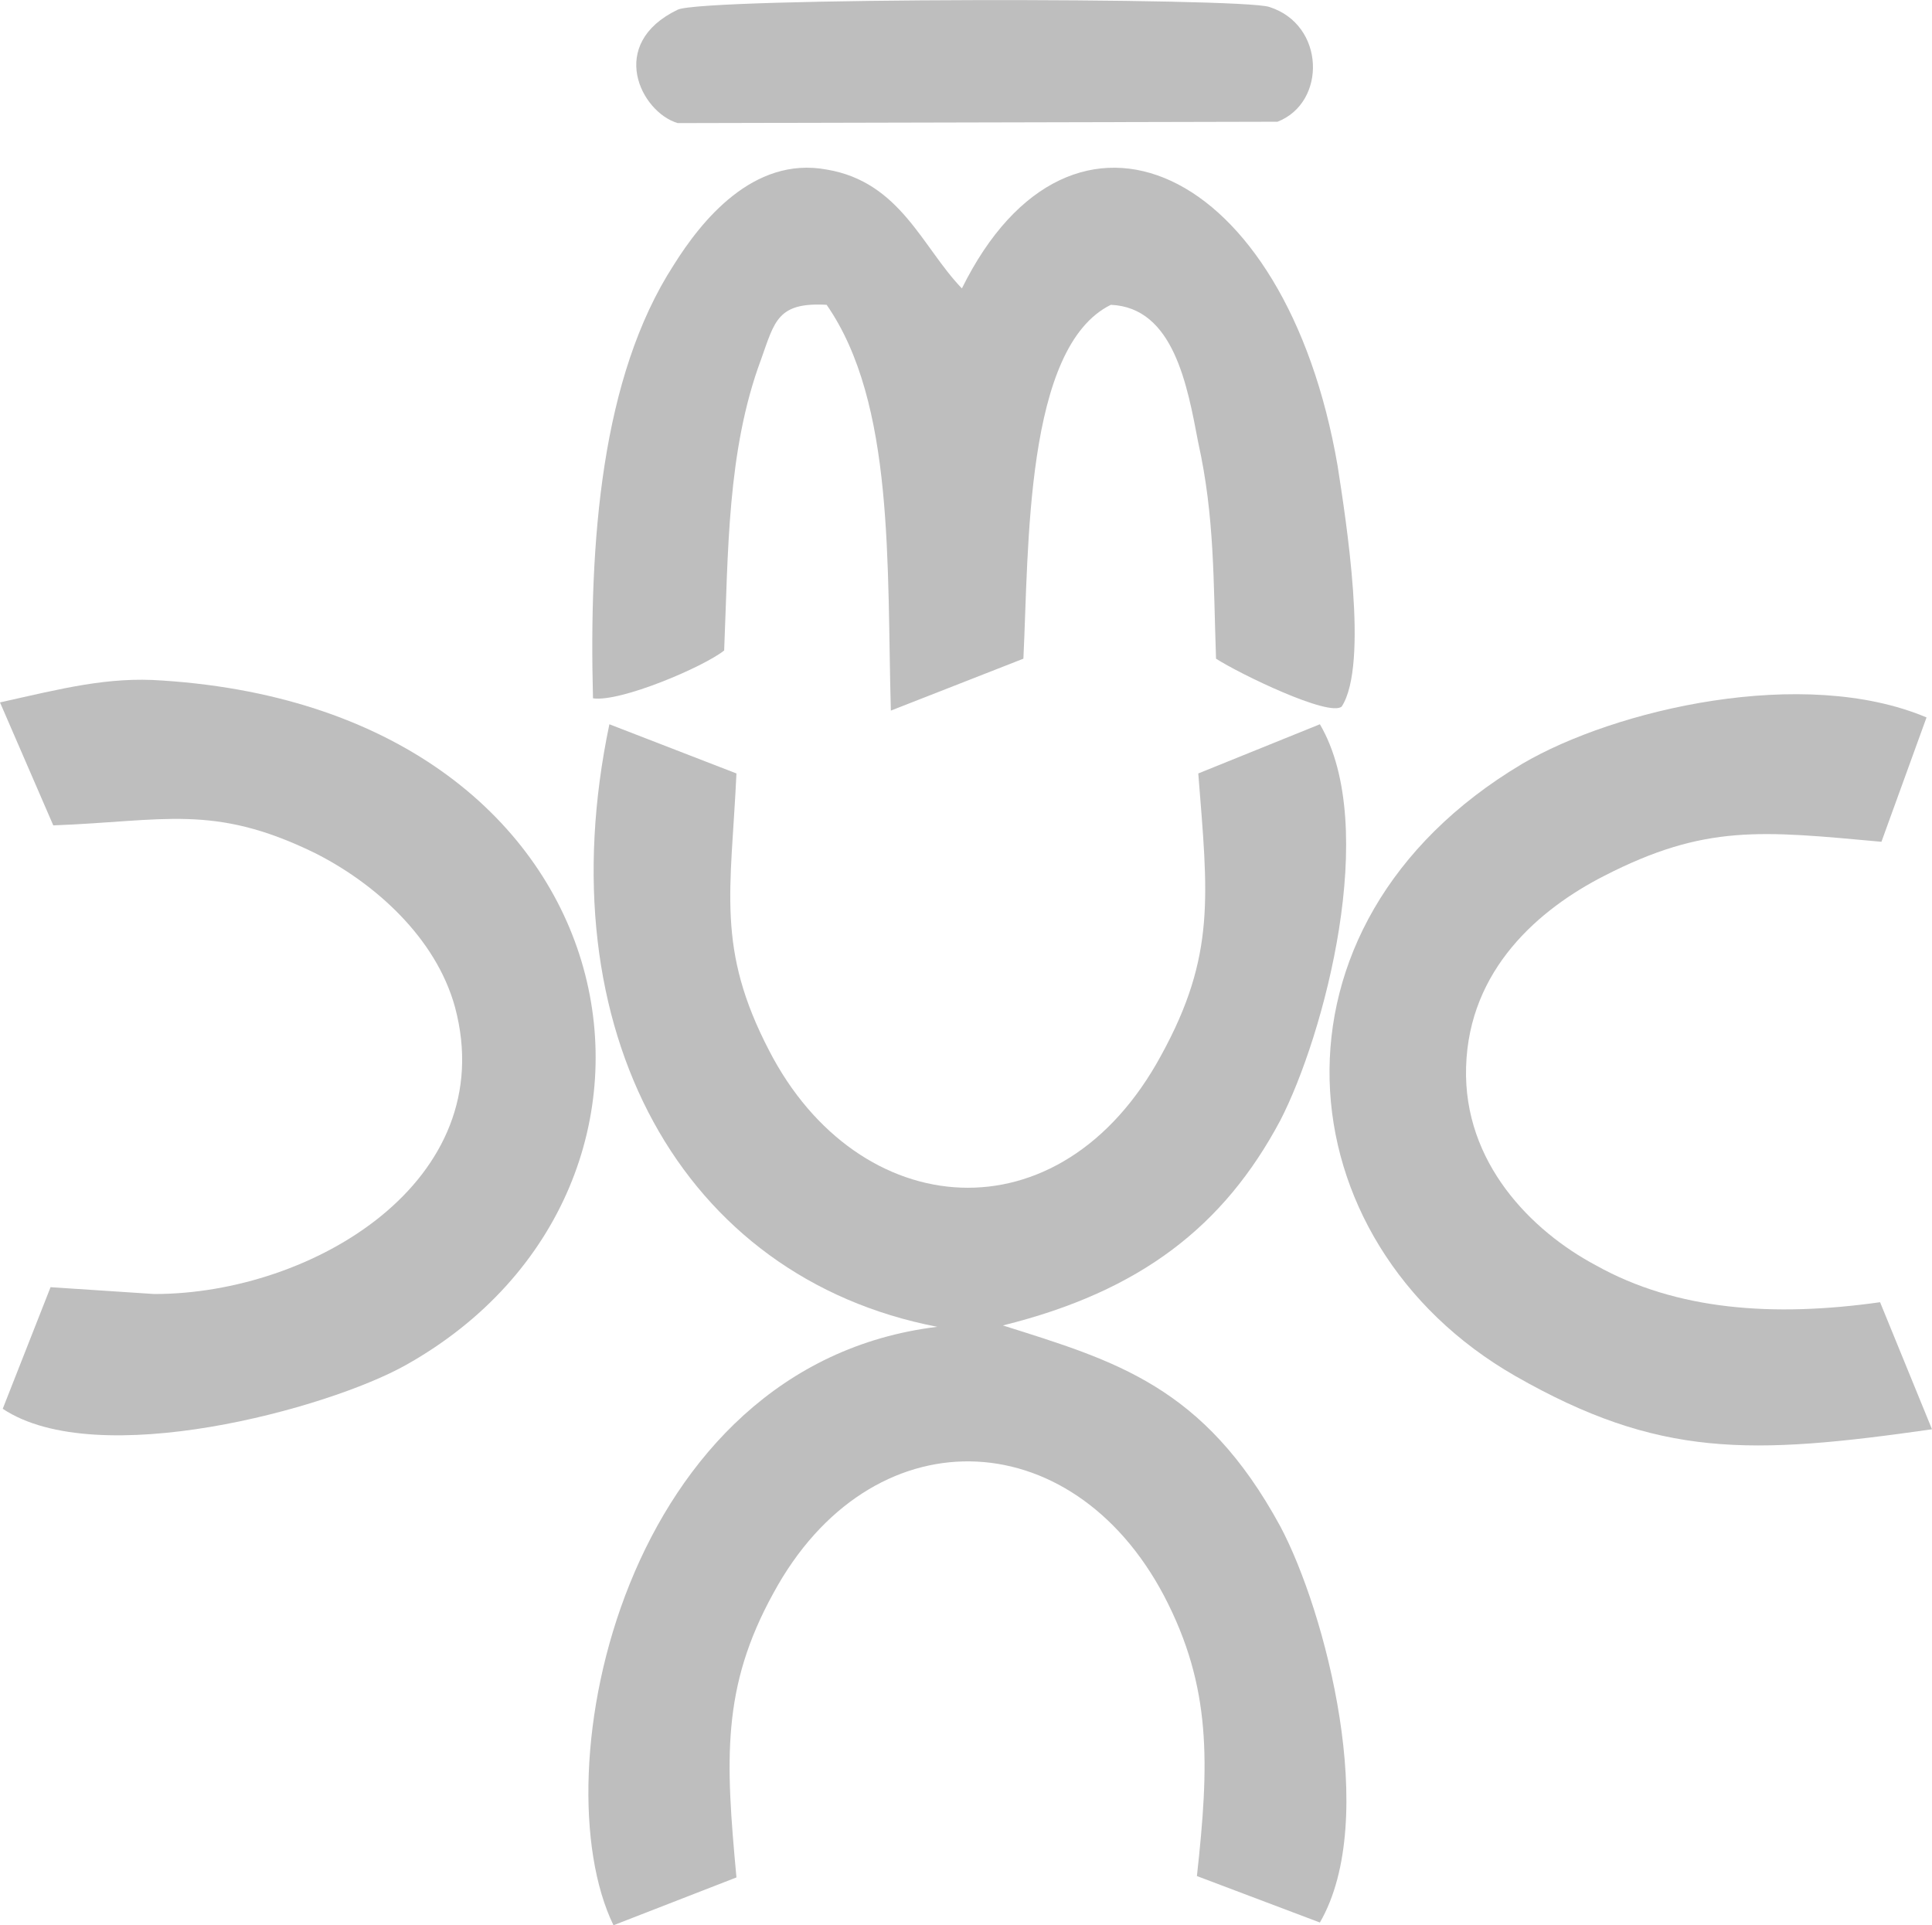 <?xml version="1.0" encoding="UTF-8"?>
<!DOCTYPE svg PUBLIC "-//W3C//DTD SVG 1.1//EN" "http://www.w3.org/Graphics/SVG/1.1/DTD/svg11.dtd">
<!-- Creator: CorelDRAW X7 -->
<svg xmlns="http://www.w3.org/2000/svg" xml:space="preserve" width="48.184mm" height="48.02mm" version="1.1" style="shape-rendering:geometricPrecision; text-rendering:geometricPrecision; image-rendering:optimizeQuality; fill-rule:evenodd; clip-rule:evenodd" viewBox="0 0 1414 1409" xmlns:xlink="http://www.w3.org/1999/xlink">
 <defs>
  <style type="text/css">
   <![CDATA[
    .fil0 {fill:#BEBEBE}
   ]]>
  </style>
 </defs>
 <g id="Слой_x0020_1">
  <path class="fil0" d="M877 566c7,89 13,133 -27,206 -74,137 -222,123 -287,-3 -39,-75 -28,-117 -24,-203l-93 -36c-47,224 53,405 240,441 -230,28 -291,327 -237,438l90 -35c-8,-86 -11,-139 27,-208 71,-131 218,-127 286,2 35,67 33,123 24,205l90 34c44,-76 4,-228 -29,-290 -56,-103 -121,-121 -203,-147 101,-25 162,-73 203,-150 32,-62 73,-215 29,-290l-89 36z"/>
  <path class="fil0" d="M434 511c20,3 81,-23 96,-35 3,-71 2,-146 27,-213 10,-28 12,-42 48,-40 50,72 44,191 47,297l97 -38c4,-81 1,-228 64,-259 46,2 56,59 64,101 12,54 11,101 13,158 17,11 83,43 92,35 20,-31 3,-137 -3,-176 -38,-221 -195,-292 -275,-130 -29,-30 -45,-78 -99,-87 -54,-10 -92,38 -112,70 -53,82 -62,202 -59,317z"/>
  <path class="fil0" d="M1410 525c-90,-38 -228,-6 -296,34 -198,118 -176,350 -5,448 105,60 172,58 305,39l-38 -93c-78,11 -149,6 -208,-27 -47,-25 -97,-75 -95,-145 2,-72 54,-116 101,-140 74,-38 115,-33 203,-25l33 -91z"/>
  <path class="fil0" d="M230 624c44,22 89,62 103,113 34,127 -104,210 -220,210l-76 -5 -35 89c69,46 238,0 295,-32 232,-130 174,-478 -178,-501 -40,-3 -74,6 -119,16l39 90c81,-3 117,-16 191,20z"/>
  <path class="fil0" d="M496 7c-52,25 -27,75 0,83l439 -1c36,-14 35,-71 -6,-84 -20,-7 -414,-7 -433,2z"/>
 </g>
</svg>
